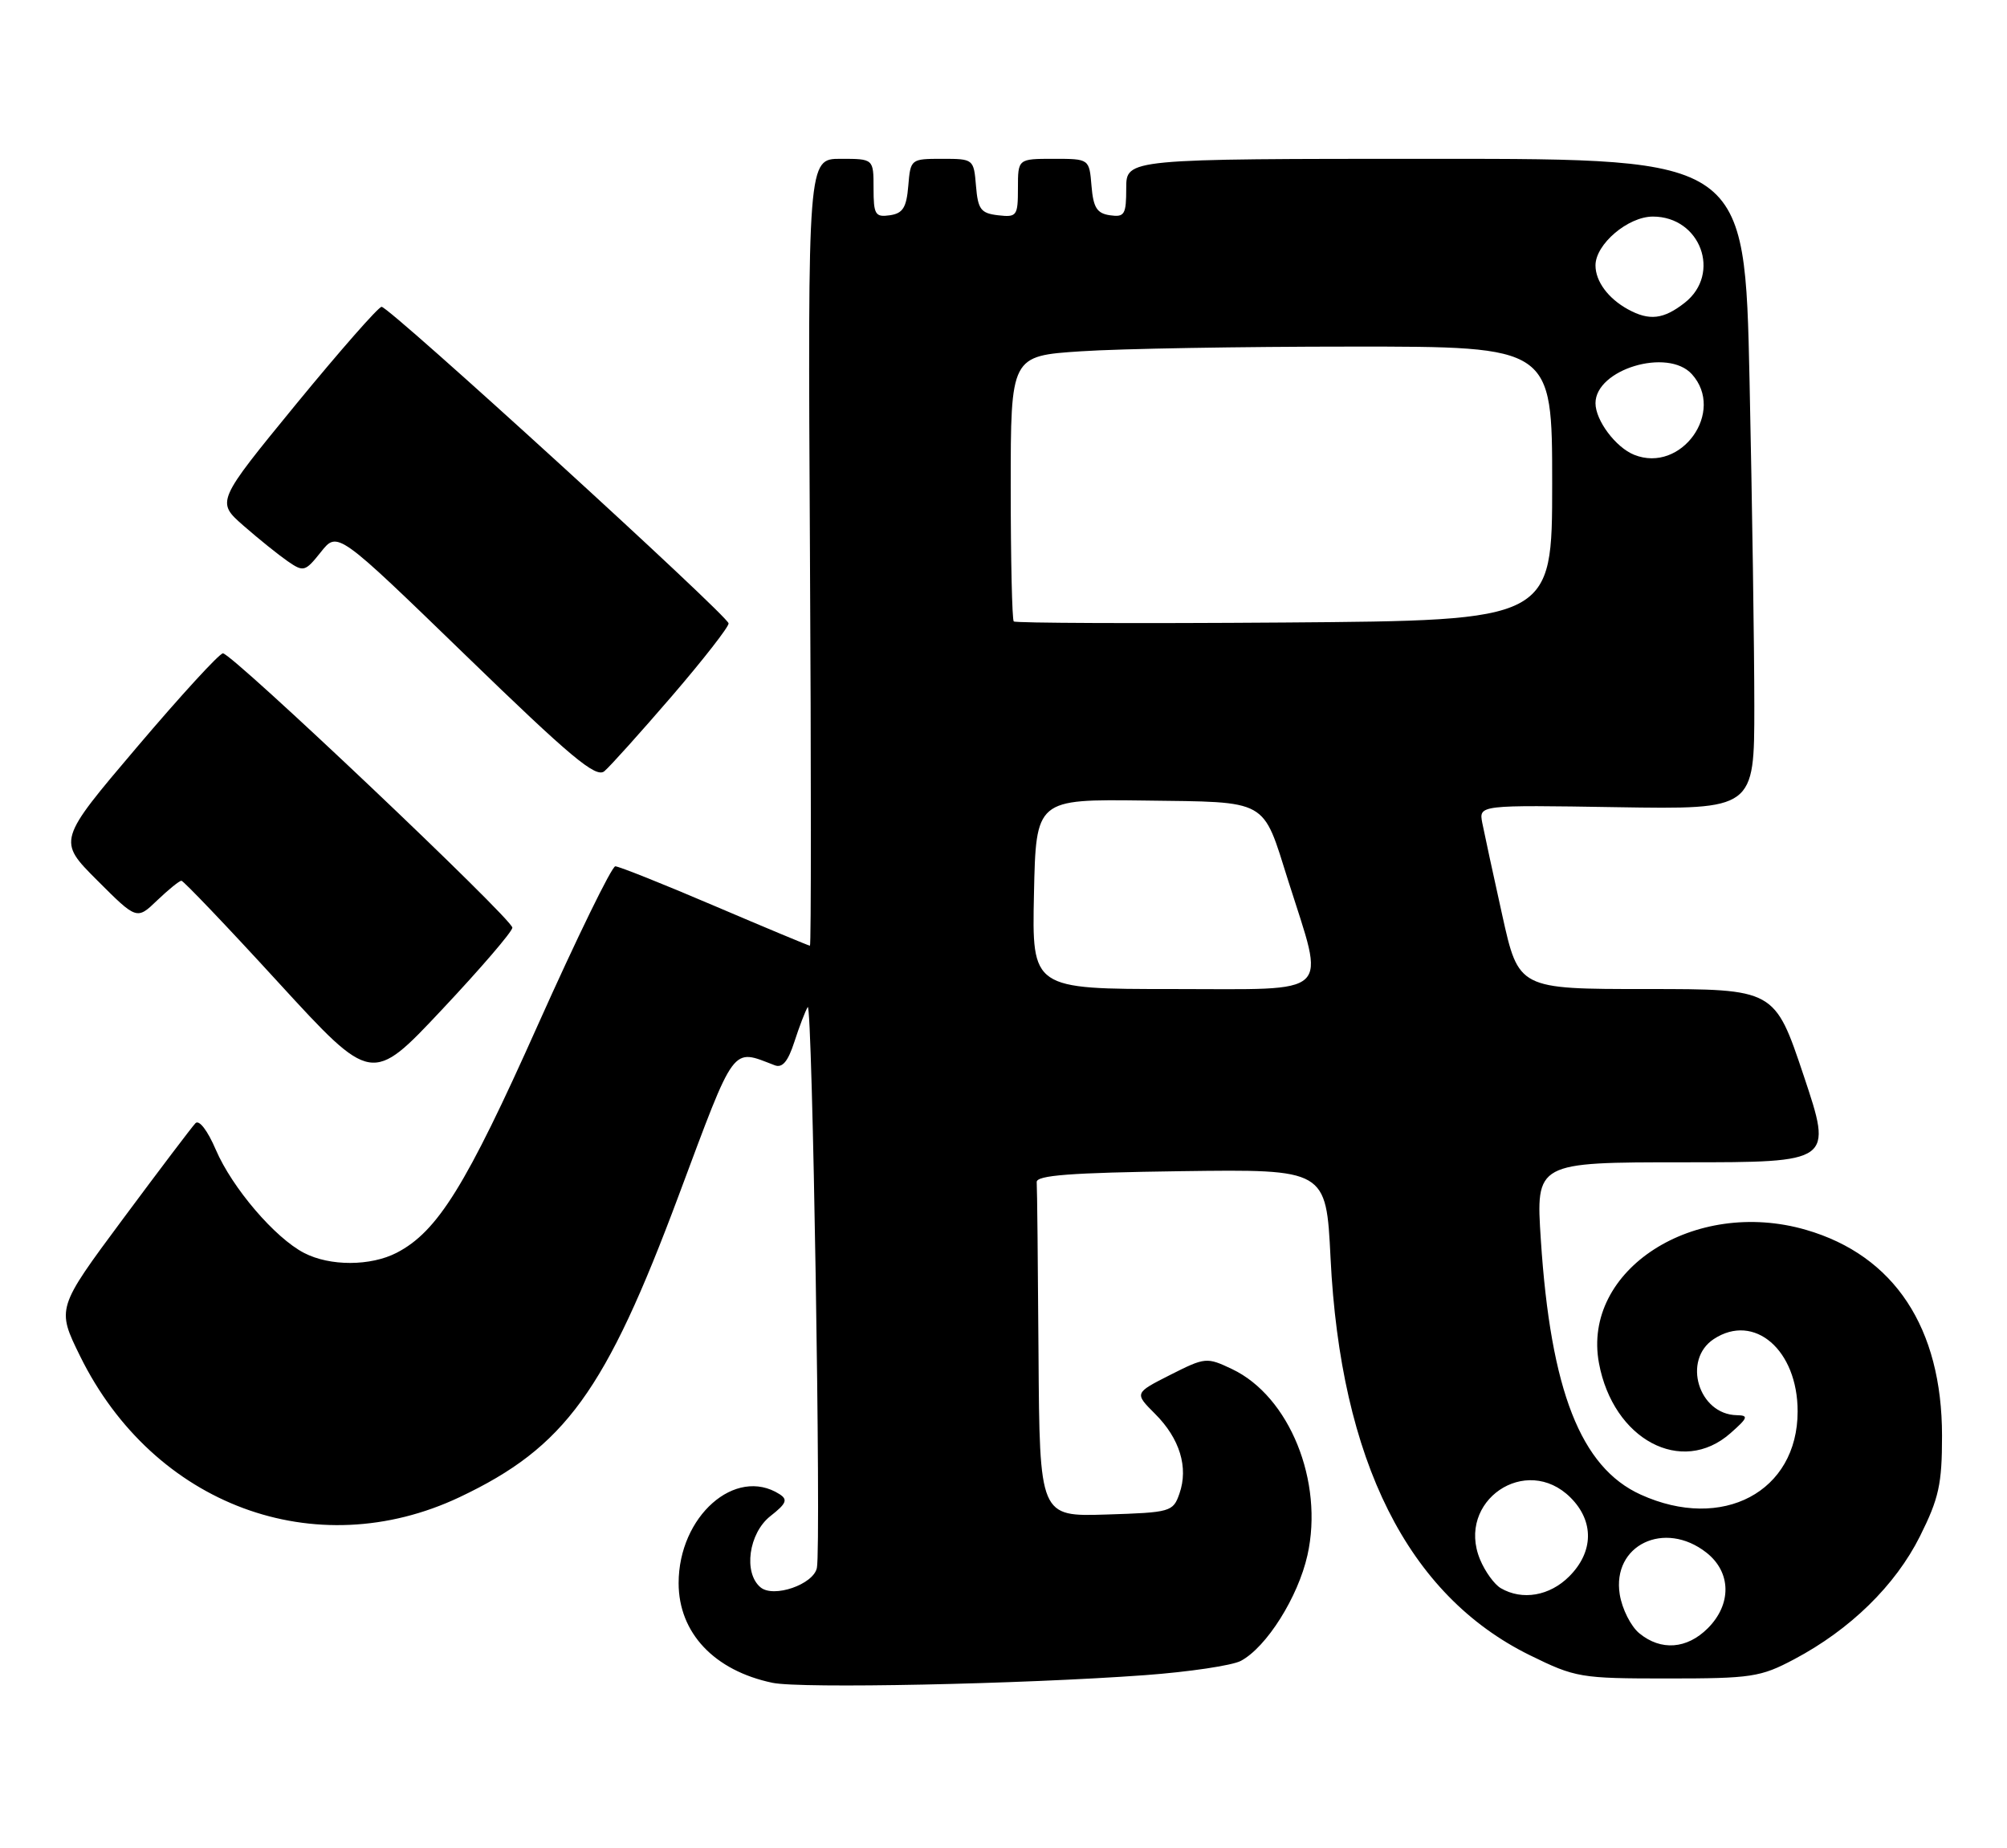 <?xml version="1.0" encoding="UTF-8" standalone="no"?>
<!DOCTYPE svg PUBLIC "-//W3C//DTD SVG 1.1//EN" "http://www.w3.org/Graphics/SVG/1.1/DTD/svg11.dtd" >
<svg xmlns="http://www.w3.org/2000/svg" xmlns:xlink="http://www.w3.org/1999/xlink" version="1.1" viewBox="0 0 278 256">
 <g >
 <path fill="currentColor"
d=" M 158.60 232.04 C 164.71 231.59 170.68 230.70 171.88 230.06 C 175.44 228.16 179.80 221.23 181.10 215.43 C 183.39 205.21 178.60 193.41 170.65 189.64 C 167.15 187.98 166.94 188.00 162.09 190.45 C 157.12 192.97 157.12 192.97 160.01 195.86 C 163.42 199.27 164.64 203.27 163.37 206.89 C 162.49 209.42 162.16 209.51 153.23 209.79 C 144.00 210.08 144.00 210.08 143.85 187.54 C 143.77 175.14 143.66 164.44 143.60 163.75 C 143.52 162.80 148.26 162.44 163.60 162.23 C 183.69 161.96 183.69 161.96 184.30 174.23 C 185.68 202.36 195.01 220.96 211.89 229.27 C 218.24 232.39 218.90 232.50 230.98 232.50 C 242.59 232.50 243.86 232.31 248.50 229.85 C 256.27 225.74 262.53 219.62 265.94 212.81 C 268.57 207.54 269.00 205.58 269.00 198.88 C 269.00 183.92 262.39 173.91 250.17 170.36 C 234.69 165.86 219.09 175.90 221.48 188.82 C 223.45 199.42 232.94 204.48 239.69 198.53 C 242.12 196.39 242.24 196.06 240.58 196.03 C 235.27 195.94 232.99 188.37 237.39 185.48 C 242.99 181.81 249.00 186.99 249.00 195.50 C 249.00 206.65 238.58 212.17 227.26 207.03 C 218.96 203.26 214.79 192.63 213.43 171.75 C 212.73 161.00 212.73 161.00 233.29 161.00 C 253.85 161.00 253.85 161.00 249.84 149.00 C 245.82 137.00 245.82 137.00 228.09 137.00 C 210.35 137.00 210.35 137.00 208.08 126.75 C 206.83 121.11 205.59 115.38 205.32 114.00 C 204.84 111.50 204.84 111.50 223.92 111.81 C 243.00 112.12 243.00 112.12 243.00 97.81 C 243.00 89.94 242.70 69.66 242.34 52.75 C 241.68 22.00 241.68 22.00 198.84 22.00 C 156.00 22.00 156.00 22.00 156.00 26.07 C 156.00 29.72 155.77 30.11 153.75 29.82 C 151.94 29.56 151.44 28.76 151.19 25.75 C 150.88 22.00 150.88 22.00 145.94 22.00 C 141.00 22.00 141.00 22.00 141.00 26.07 C 141.00 29.91 140.85 30.12 138.25 29.82 C 135.86 29.54 135.46 29.01 135.19 25.75 C 134.88 22.03 134.84 22.00 130.50 22.00 C 126.16 22.00 126.12 22.03 125.81 25.75 C 125.56 28.76 125.06 29.56 123.25 29.82 C 121.23 30.11 121.00 29.72 121.00 26.07 C 121.00 22.00 121.00 22.00 116.44 22.00 C 111.89 22.00 111.89 22.00 112.19 76.50 C 112.36 106.48 112.36 131.00 112.19 131.00 C 112.02 131.00 106.08 128.52 99.00 125.50 C 91.92 122.47 85.72 120.00 85.23 120.00 C 84.74 120.00 79.90 129.92 74.48 142.03 C 64.56 164.24 60.61 170.60 54.95 173.53 C 51.33 175.40 45.70 175.41 42.13 173.56 C 38.09 171.48 32.16 164.54 29.89 159.25 C 28.75 156.59 27.57 155.05 27.07 155.59 C 26.59 156.09 22.07 162.06 17.02 168.86 C 7.84 181.23 7.84 181.23 11.10 187.86 C 21.27 208.51 43.68 216.83 63.67 207.38 C 78.26 200.47 83.88 192.74 94.02 165.57 C 101.94 144.37 101.29 145.26 107.31 147.56 C 108.37 147.97 109.15 147.04 110.03 144.32 C 110.71 142.22 111.54 140.05 111.88 139.50 C 112.53 138.46 113.76 214.23 113.15 217.19 C 112.67 219.48 107.16 221.38 105.35 219.88 C 102.94 217.88 103.70 212.38 106.71 210.01 C 108.94 208.26 109.16 207.72 107.96 206.96 C 101.86 203.09 94.00 210.04 94.00 219.29 C 94.00 226.18 98.93 231.41 107.00 233.10 C 110.90 233.92 141.47 233.29 158.60 232.04 Z  M 70.97 128.50 C 70.99 127.31 32.16 90.50 30.88 90.50 C 30.39 90.50 25.04 96.34 18.98 103.48 C 7.97 116.45 7.97 116.45 13.46 121.94 C 18.95 127.43 18.95 127.43 21.78 124.71 C 23.34 123.22 24.84 122.00 25.13 122.00 C 25.41 122.00 31.47 128.34 38.57 136.10 C 51.50 150.20 51.50 150.20 61.22 139.85 C 66.57 134.16 70.96 129.05 70.97 128.50 Z  M 93.07 96.42 C 97.43 91.35 100.96 86.82 100.92 86.35 C 100.82 85.27 53.95 42.50 52.86 42.50 C 52.42 42.50 47.09 48.58 41.00 56.00 C 29.95 69.50 29.95 69.50 33.72 72.81 C 35.80 74.63 38.55 76.84 39.83 77.73 C 42.05 79.26 42.26 79.21 44.46 76.45 C 46.75 73.57 46.75 73.57 64.52 90.79 C 79.06 104.89 82.54 107.80 83.71 106.83 C 84.49 106.18 88.70 101.49 93.07 96.42 Z  M 227.08 226.25 C 225.90 225.29 224.68 222.86 224.36 220.86 C 223.26 214.02 230.56 210.51 236.37 215.07 C 239.81 217.78 239.89 222.21 236.55 225.55 C 233.66 228.43 230.07 228.70 227.08 226.25 Z  M 207.88 219.99 C 206.99 219.47 205.70 217.69 205.01 216.02 C 201.66 207.93 211.38 201.29 217.55 207.45 C 220.83 210.73 220.75 214.97 217.36 218.36 C 214.66 221.07 210.85 221.73 207.88 219.99 Z  M 143.22 123.85 C 143.50 110.70 143.50 110.70 158.50 110.89 C 175.87 111.12 174.82 110.54 178.44 122.01 C 183.58 138.26 184.91 137.00 162.58 137.00 C 142.94 137.00 142.94 137.00 143.22 123.85 Z  M 140.42 86.08 C 140.19 85.85 140.00 77.48 140.00 67.48 C 140.00 49.30 140.00 49.30 149.75 48.66 C 155.11 48.30 171.99 48.01 187.25 48.01 C 215.00 48.00 215.00 48.00 215.00 66.98 C 215.00 85.95 215.00 85.95 177.92 86.23 C 157.52 86.38 140.64 86.31 140.42 86.08 Z  M 226.36 63.00 C 223.81 61.98 221.00 58.24 221.00 55.85 C 221.00 51.16 231.01 48.14 234.35 51.83 C 239.03 57.01 232.89 65.61 226.36 63.00 Z  M 225.50 42.85 C 222.75 41.34 221.00 38.97 221.00 36.76 C 221.00 33.83 225.50 30.00 228.95 30.00 C 235.55 30.00 238.47 37.91 233.37 41.93 C 230.43 44.24 228.46 44.47 225.50 42.85 Z "/>
</g>
</svg>
